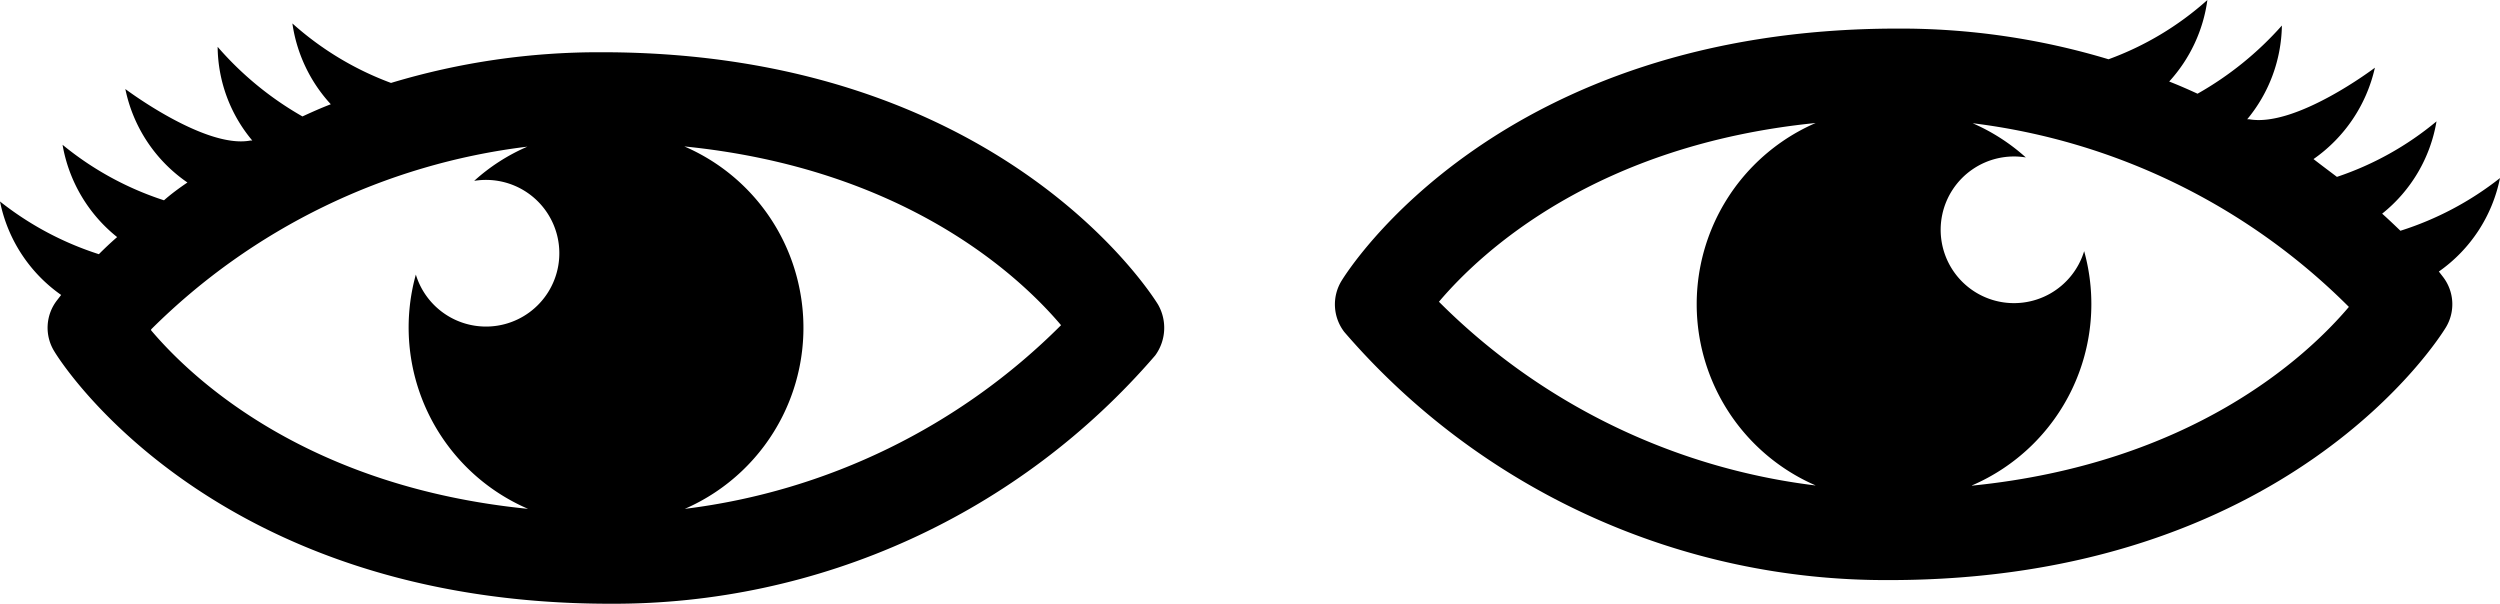 <svg id="Layer_1" data-name="Layer 1" xmlns="http://www.w3.org/2000/svg" viewBox="0 0 106.71 25.76"><path d="M106.71,7.6a13.38,13.38,0,0,1-4.25,2.25c-.24-.23-.5-.48-.78-.73A6.39,6.39,0,0,0,104,5.18a13.16,13.16,0,0,1-4.25,2.37c-.33-.25-.68-.51-1-.76a6.49,6.49,0,0,0,2.62-3.9S98,5.45,96,5.09l-.08,0a6.41,6.41,0,0,0,1.48-4A14.05,14.05,0,0,1,93.8,4c-.39-.18-.8-.36-1.21-.52A6.45,6.45,0,0,0,94.22,0,13,13,0,0,1,90,2.53a30.76,30.76,0,0,0-9-1.31c-17,0-23.47,10.33-23.74,10.77a1.93,1.93,0,0,0,.12,2.18A30.5,30.5,0,0,0,80.65,24.76c17,0,23.47-10.33,23.74-10.77a1.91,1.91,0,0,0-.12-2.18l-.17-.22A6.42,6.42,0,0,0,106.71,7.6ZM77.48,20.72a27.4,27.4,0,0,1-16.06-7.84c1.83-2.16,6.73-6.69,16.08-7.63a8.43,8.43,0,0,0,0,15.47Zm6.69,0a8.43,8.43,0,0,0,4.79-10,3.13,3.13,0,1,1-2.49-4A8.4,8.4,0,0,0,84.2,5.26a27.44,27.44,0,0,1,16.06,7.84C98.43,15.26,93.52,19.79,84.17,20.73Z"/><path d="M2.61,12.59l-.17.22A1.91,1.91,0,0,0,2.32,15c.26.44,6.77,10.77,23.73,10.77A30.5,30.5,0,0,0,49.31,15.17,2,2,0,0,0,49.43,13c-.27-.44-6.78-10.77-23.74-10.77a30.71,30.71,0,0,0-9,1.31A13.13,13.13,0,0,1,12.48,1a6.45,6.45,0,0,0,1.64,3.45c-.42.16-.82.34-1.21.52A13.86,13.86,0,0,1,9.29,2a6.3,6.3,0,0,0,1.48,4l-.09,0c-1.93.36-5.33-2.2-5.33-2.2A6.4,6.4,0,0,0,8,7.79c-.37.25-.72.51-1,.76A13.29,13.29,0,0,1,2.67,6.18,6.44,6.44,0,0,0,5,10.12c-.29.25-.55.5-.78.73A13.38,13.38,0,0,1,0,8.6,6.42,6.42,0,0,0,2.61,12.59Zm31.46-.53a8.4,8.4,0,0,0-4.86-5.81c9.35.94,14.25,5.47,16.08,7.63a27.44,27.44,0,0,1-16.06,7.84A8.43,8.43,0,0,0,34.07,12.06Zm-27.62,2A27.44,27.44,0,0,1,22.51,6.26a8.25,8.25,0,0,0-2.27,1.46,3.13,3.13,0,1,1-2.49,4,8.43,8.43,0,0,0,4.79,10C13.19,20.79,8.28,16.26,6.45,14.1Z"/></svg>